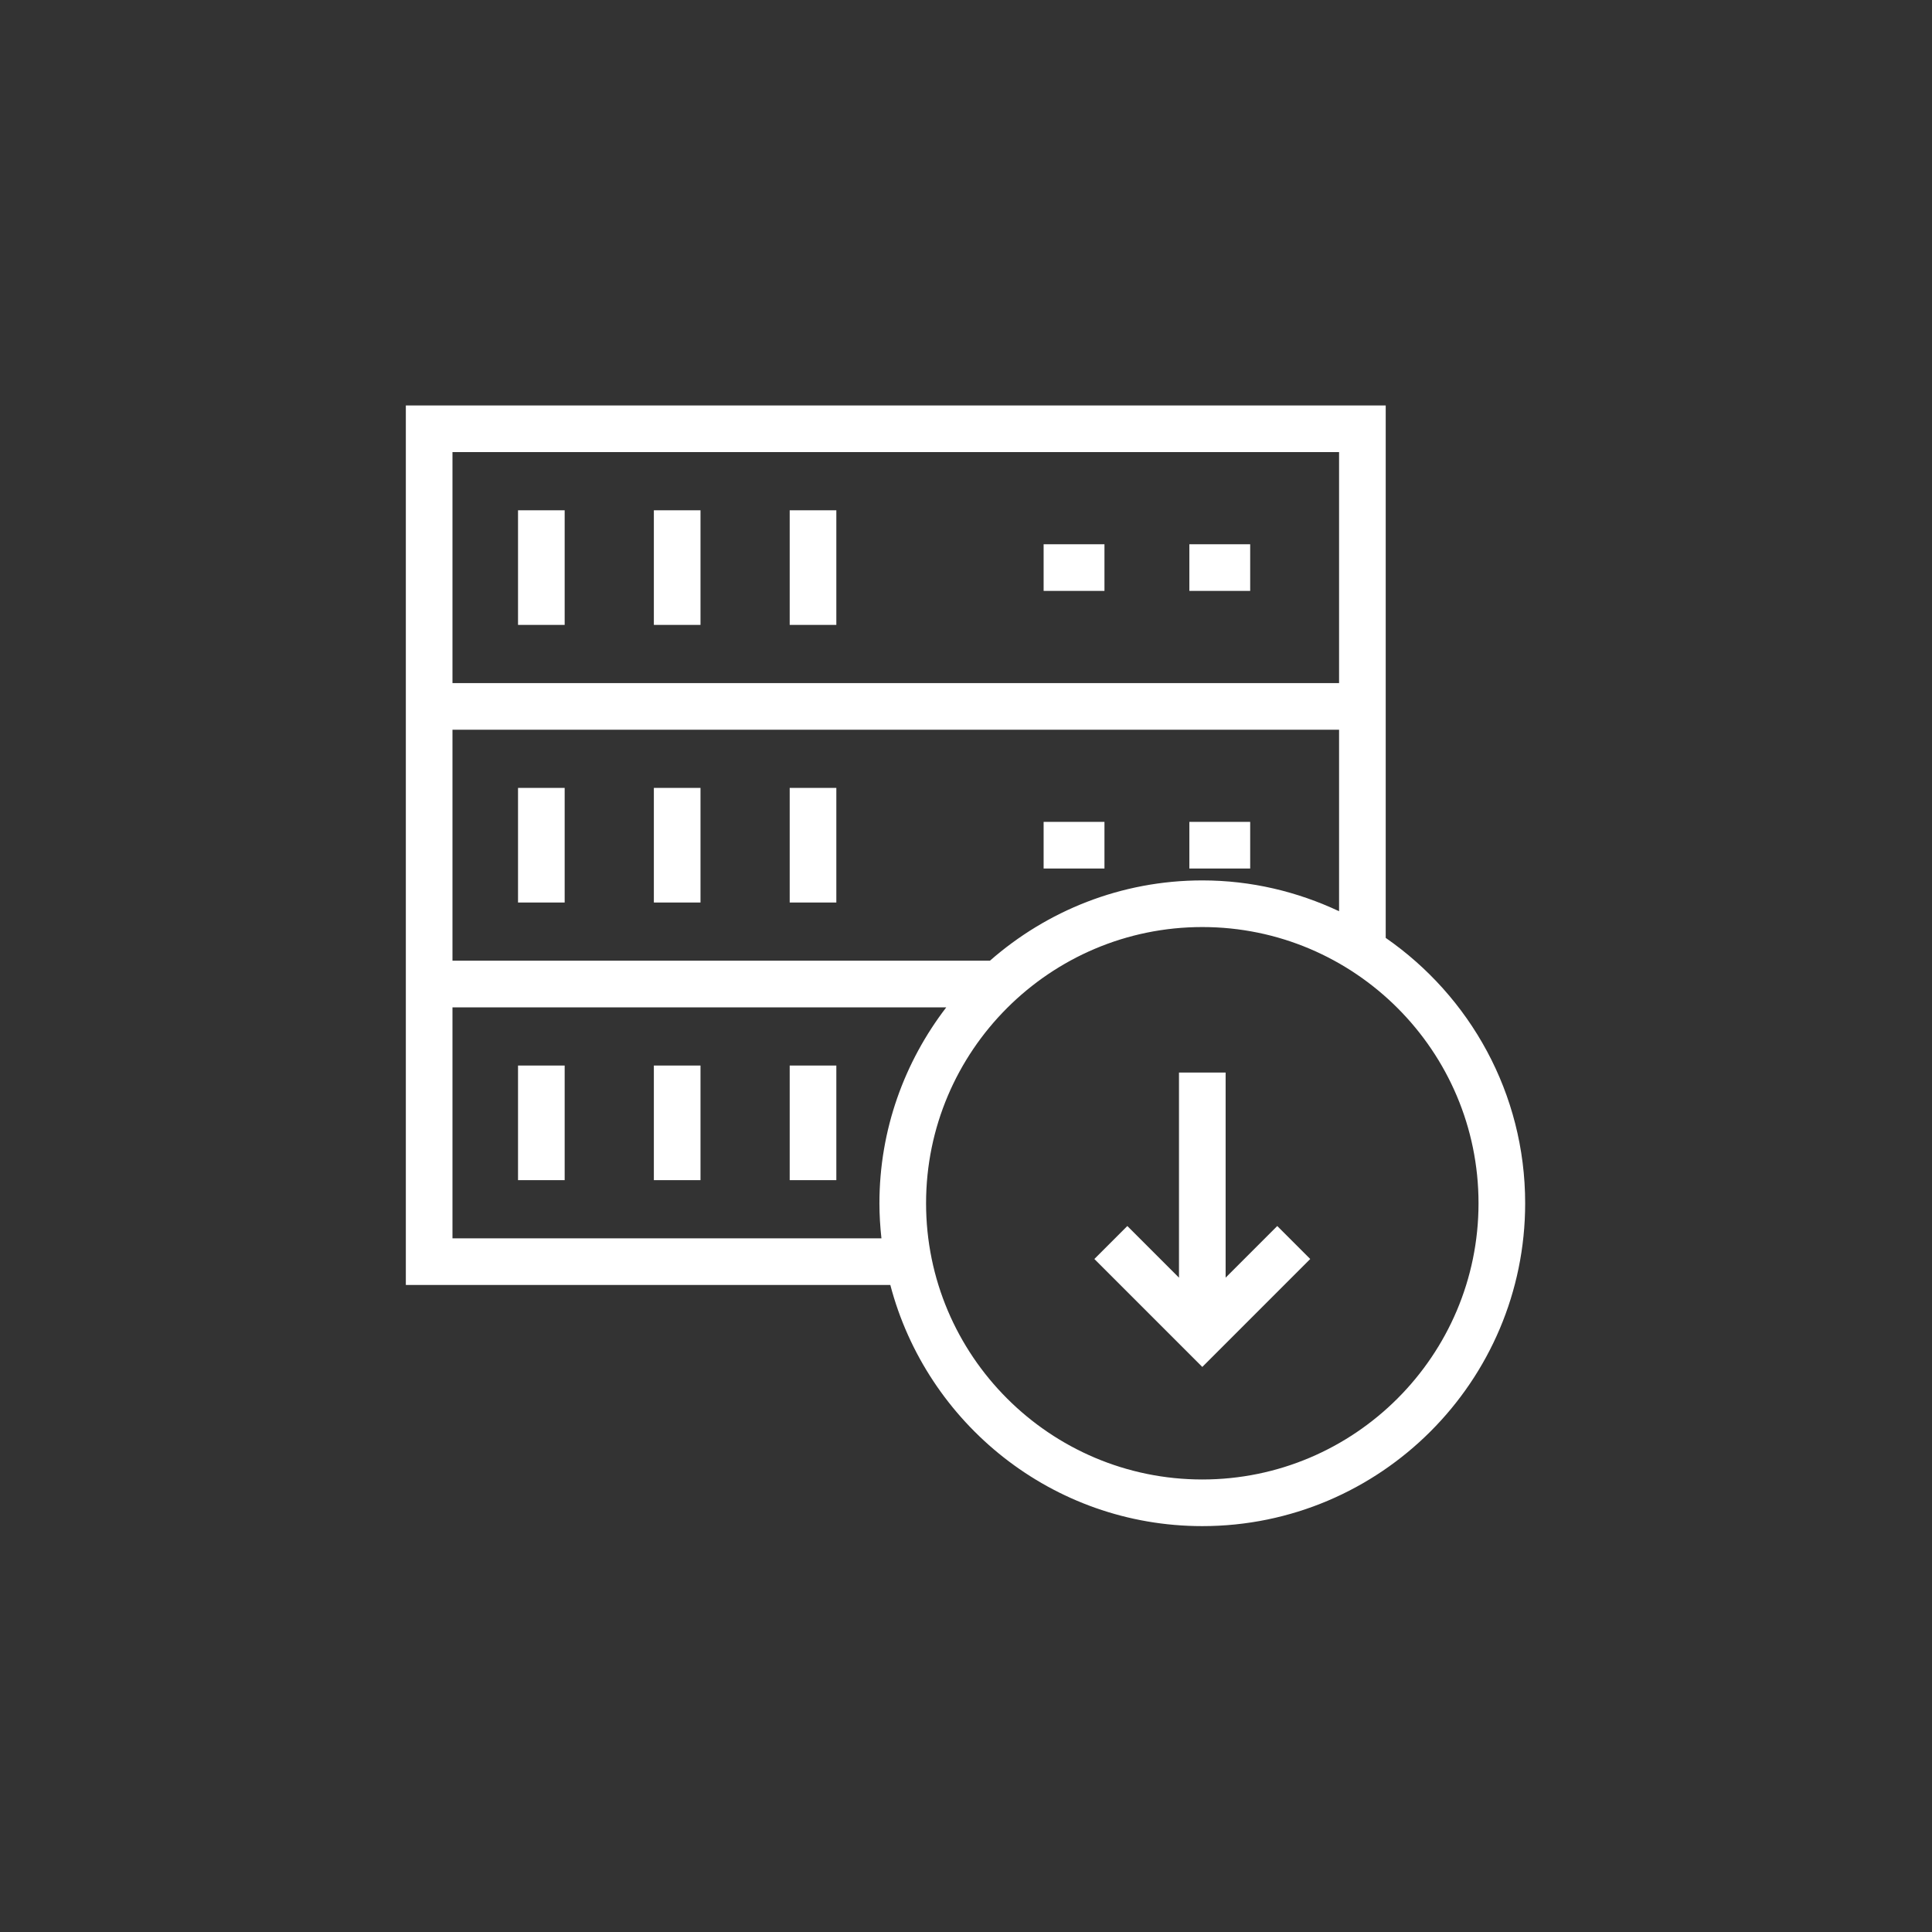 <?xml version="1.0" encoding="utf-8"?>
<svg viewBox="0 95.271 100 100" preserveAspectRatio="none" xmlns="http://www.w3.org/2000/svg">
  <rect x="0" y="95.271" width="100" height="100" fill="#333333" stroke="none"/>
  <g transform="matrix(1.207, 0, 0, 1.207, -317.666, -12.54)" style="">
    <rect x="285.401" y="111.204" width="2" height="4.915" style="fill: rgb(255, 255, 255);"/>
    <rect x="291.226" y="111.204" width="2" height="4.915" style="fill: rgb(255, 255, 255);"/>
    <rect x="297.051" y="111.204" width="2" height="4.915" style="fill: rgb(255, 255, 255);"/>
    <rect x="307.94" y="112.661" width="2.609" height="2" style="fill: rgb(255, 255, 255);"/>
    <rect x="314.19" y="112.661" width="2.608" height="2" style="fill: rgb(255, 255, 255);"/>
    <rect x="285.401" y="123.109" width="2" height="4.915" style="fill: rgb(255, 255, 255);"/>
    <rect x="291.226" y="123.109" width="2" height="4.915" style="fill: rgb(255, 255, 255);"/>
    <rect x="297.051" y="123.109" width="2" height="4.915" style="fill: rgb(255, 255, 255);"/>
    <rect x="307.94" y="124.566" width="2.609" height="2" style="fill: rgb(255, 255, 255);"/>
    <rect x="314.19" y="124.566" width="2.608" height="2" style="fill: rgb(255, 255, 255);"/>
    <rect x="285.401" y="135.015" width="2" height="4.915" style="fill: rgb(255, 255, 255);"/>
    <rect x="291.226" y="135.015" width="2" height="4.915" style="fill: rgb(255, 255, 255);"/>
    <rect x="297.051" y="135.015" width="2" height="4.915" style="fill: rgb(255, 255, 255);"/>
    <path d="M 314.745 154.766 C 322.379 154.766 328.59 148.555 328.59 140.921 C 328.59 136.208 326.218 132.042 322.61 129.541 L 322.61 120.614 L 322.61 118.614 L 322.61 106.708 L 280.59 106.708 L 280.59 118.614 L 280.59 120.614 L 280.59 130.52 L 280.59 132.52 L 280.59 144.425 L 301.366 144.425 C 302.924 150.365 308.323 154.766 314.745 154.766 Z M 326.59 140.921 C 326.59 147.452 321.276 152.766 314.745 152.766 C 308.213 152.766 302.899 147.452 302.899 140.921 C 302.899 134.39 308.213 129.076 314.745 129.076 C 321.276 129.076 326.59 134.39 326.59 140.921 Z M 282.59 108.708 L 320.61 108.708 L 320.61 118.614 L 282.59 118.614 L 282.59 108.708 Z M 282.59 120.614 L 320.61 120.614 L 320.61 128.398 C 318.826 127.559 316.843 127.076 314.745 127.076 C 311.256 127.076 308.074 128.383 305.637 130.52 L 282.59 130.52 L 282.59 120.614 Z M 282.59 142.425 L 282.59 132.52 L 303.765 132.52 C 301.976 134.853 300.899 137.76 300.899 140.921 C 300.899 141.43 300.931 141.931 300.985 142.425 L 282.59 142.425 Z" style="fill: rgb(255, 255, 255);"/>
    <polygon points="313.745 135.316 313.745 144.112 311.53 141.897 310.116 143.311 314.745 147.94 319.373 143.311 317.959 141.897 315.745 144.111 315.745 135.316" style="fill: rgb(255, 255, 255);"/>
  </g>
</svg>